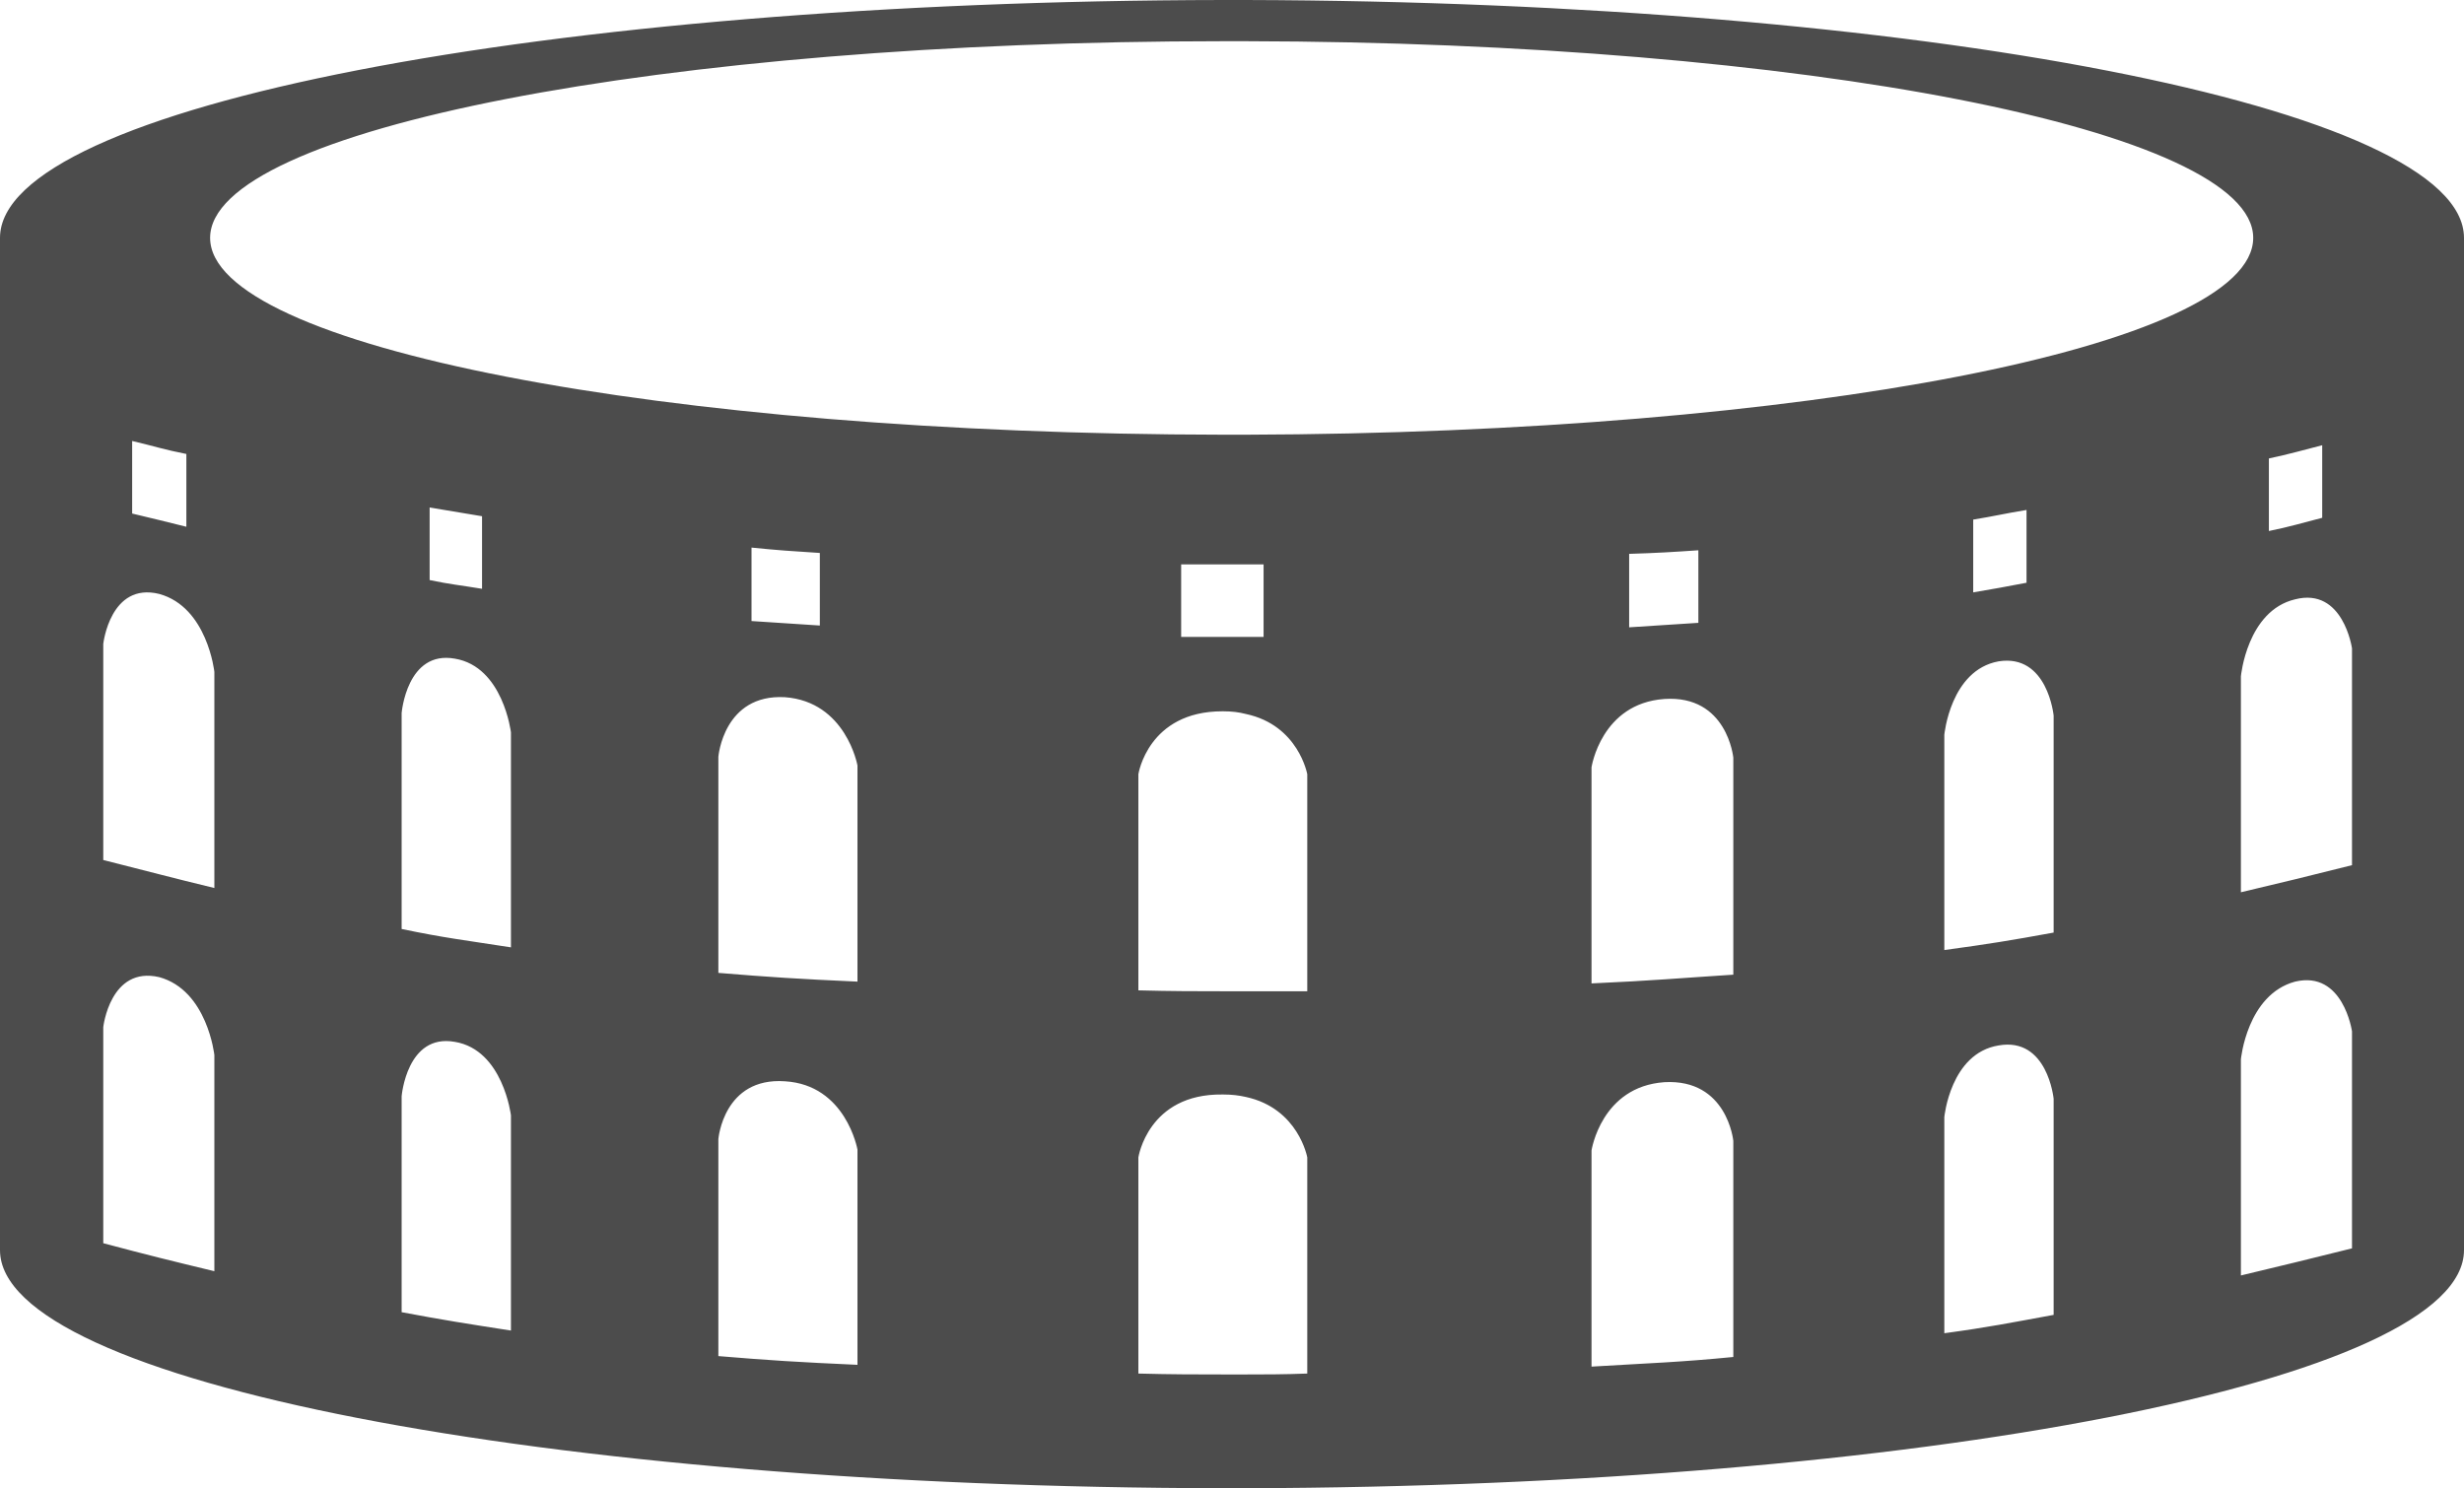 <?xml version="1.0" encoding="UTF-8"?>
<svg xmlns="http://www.w3.org/2000/svg" xmlns:xlink="http://www.w3.org/1999/xlink" width="11" height="6.645" viewBox="0 0 11 6.645">
<defs>
<clipPath id="clip-0">
<path clip-rule="nonzero" d="M 0 0 L 11 0 L 11 6.645 L 0 6.645 Z M 0 0 "/>
</clipPath>
</defs>
<g clip-path="url(#clip-0)">
<path fill-rule="nonzero" fill="rgb(30%,30%,30%)" fill-opacity="1" d="M 5.562 0 C 5.543 0 5.52 0 5.5 0 C 5.488 0 5.473 0 5.461 0 C 2.441 0.004 0 0.477 0 1.062 L 0 5.582 C 0 6.168 2.441 6.641 5.461 6.645 L 5.562 6.645 C 8.57 6.637 11 6.164 11 5.582 L 11 1.062 C 11 0.48 8.57 0.008 5.562 0 M 10.129 2.047 C 10.223 2.027 10.273 2.012 10.367 1.988 L 10.367 2.312 C 10.273 2.336 10.223 2.352 10.129 2.371 Z M 0.59 1.969 C 0.688 1.992 0.734 2.008 0.832 2.027 L 0.832 2.352 C 0.734 2.328 0.688 2.316 0.59 2.293 Z M 0.957 5.676 C 0.762 5.629 0.664 5.605 0.461 5.551 L 0.461 4.586 C 0.461 4.586 0.492 4.312 0.711 4.363 C 0.926 4.422 0.957 4.711 0.957 4.711 Z M 0.957 3.965 C 0.762 3.918 0.664 3.891 0.461 3.84 L 0.461 2.875 C 0.461 2.875 0.492 2.598 0.711 2.652 C 0.926 2.711 0.957 3 0.957 3 Z M 2.281 5.941 C 2.082 5.91 1.984 5.895 1.793 5.859 L 1.793 4.895 C 1.793 4.895 1.816 4.613 2.031 4.652 C 2.246 4.688 2.281 4.98 2.281 4.98 Z M 2.281 4.23 C 2.082 4.199 1.984 4.188 1.793 4.148 L 1.793 3.184 C 1.793 3.184 1.816 2.902 2.031 2.941 C 2.246 2.977 2.281 3.27 2.281 3.27 Z M 1.918 2.59 L 1.918 2.266 C 2.008 2.281 2.055 2.289 2.152 2.305 L 2.152 2.629 C 2.055 2.613 2.008 2.609 1.918 2.59 M 3.828 6.094 C 3.562 6.082 3.434 6.074 3.207 6.055 L 3.207 5.086 C 3.207 5.086 3.23 4.809 3.504 4.828 C 3.777 4.844 3.828 5.133 3.828 5.133 Z M 3.828 4.383 C 3.562 4.371 3.438 4.363 3.207 4.344 L 3.207 3.379 C 3.207 3.379 3.23 3.098 3.504 3.113 C 3.777 3.133 3.828 3.418 3.828 3.418 Z M 3.355 2.773 L 3.355 2.445 C 3.473 2.457 3.535 2.461 3.66 2.469 L 3.66 2.793 C 3.535 2.785 3.473 2.781 3.355 2.773 M 5.836 6.133 C 5.73 6.137 5.645 6.137 5.562 6.137 L 5.461 6.137 C 5.348 6.137 5.23 6.137 5.082 6.133 L 5.082 5.168 C 5.082 5.168 5.125 4.883 5.457 4.887 L 5.461 4.887 C 5.5 4.887 5.531 4.891 5.562 4.898 C 5.797 4.949 5.836 5.168 5.836 5.168 Z M 5.836 4.426 L 5.461 4.426 C 5.348 4.426 5.23 4.426 5.082 4.422 L 5.082 3.457 C 5.082 3.457 5.125 3.176 5.457 3.176 L 5.461 3.176 C 5.5 3.176 5.531 3.18 5.562 3.188 C 5.797 3.238 5.836 3.457 5.836 3.457 Z M 5.273 2.844 L 5.273 2.52 L 5.641 2.52 L 5.641 2.844 L 5.562 2.844 C 5.527 2.844 5.492 2.844 5.461 2.844 L 5.273 2.844 M 7.738 6.059 C 7.504 6.082 7.375 6.086 7.105 6.102 L 7.105 5.137 C 7.105 5.137 7.148 4.852 7.43 4.832 C 7.711 4.816 7.738 5.094 7.738 5.094 Z M 7.738 4.352 C 7.504 4.367 7.375 4.379 7.105 4.391 L 7.105 3.426 C 7.105 3.426 7.148 3.141 7.43 3.121 C 7.711 3.102 7.738 3.383 7.738 3.383 Z M 7.273 2.801 L 7.273 2.473 C 7.402 2.469 7.465 2.465 7.582 2.457 L 7.582 2.781 C 7.465 2.789 7.402 2.793 7.273 2.801 M 8.68 5.953 L 8.68 4.988 C 8.68 4.988 8.707 4.703 8.922 4.668 C 9.141 4.629 9.168 4.906 9.168 4.906 L 9.168 5.871 C 8.977 5.906 8.879 5.926 8.68 5.953 M 8.68 4.242 L 8.68 3.281 C 8.68 3.281 8.707 2.992 8.922 2.953 C 9.141 2.918 9.168 3.195 9.168 3.195 L 9.168 4.164 C 8.977 4.199 8.879 4.215 8.68 4.242 M 8.809 2.645 L 8.809 2.32 C 8.902 2.305 8.949 2.293 9.047 2.277 L 9.047 2.602 C 8.949 2.621 8.902 2.629 8.809 2.645 M 5.562 1.941 L 5.461 1.941 C 2.961 1.938 0.938 1.547 0.938 1.062 C 0.938 0.578 2.961 0.184 5.461 0.184 L 5.562 0.184 C 8.055 0.188 10.059 0.582 10.059 1.062 C 10.059 1.547 8.051 1.934 5.562 1.941 M 10.5 5.574 C 10.297 5.625 10.199 5.648 10.004 5.695 L 10.004 4.73 C 10.004 4.73 10.031 4.441 10.246 4.383 C 10.461 4.332 10.5 4.605 10.5 4.605 Z M 10.5 3.863 C 10.297 3.914 10.199 3.938 10.004 3.984 L 10.004 3.02 C 10.004 3.02 10.031 2.727 10.246 2.676 C 10.461 2.621 10.5 2.895 10.5 2.895 Z M 10.5 3.863 "/>
</g>
</svg>
